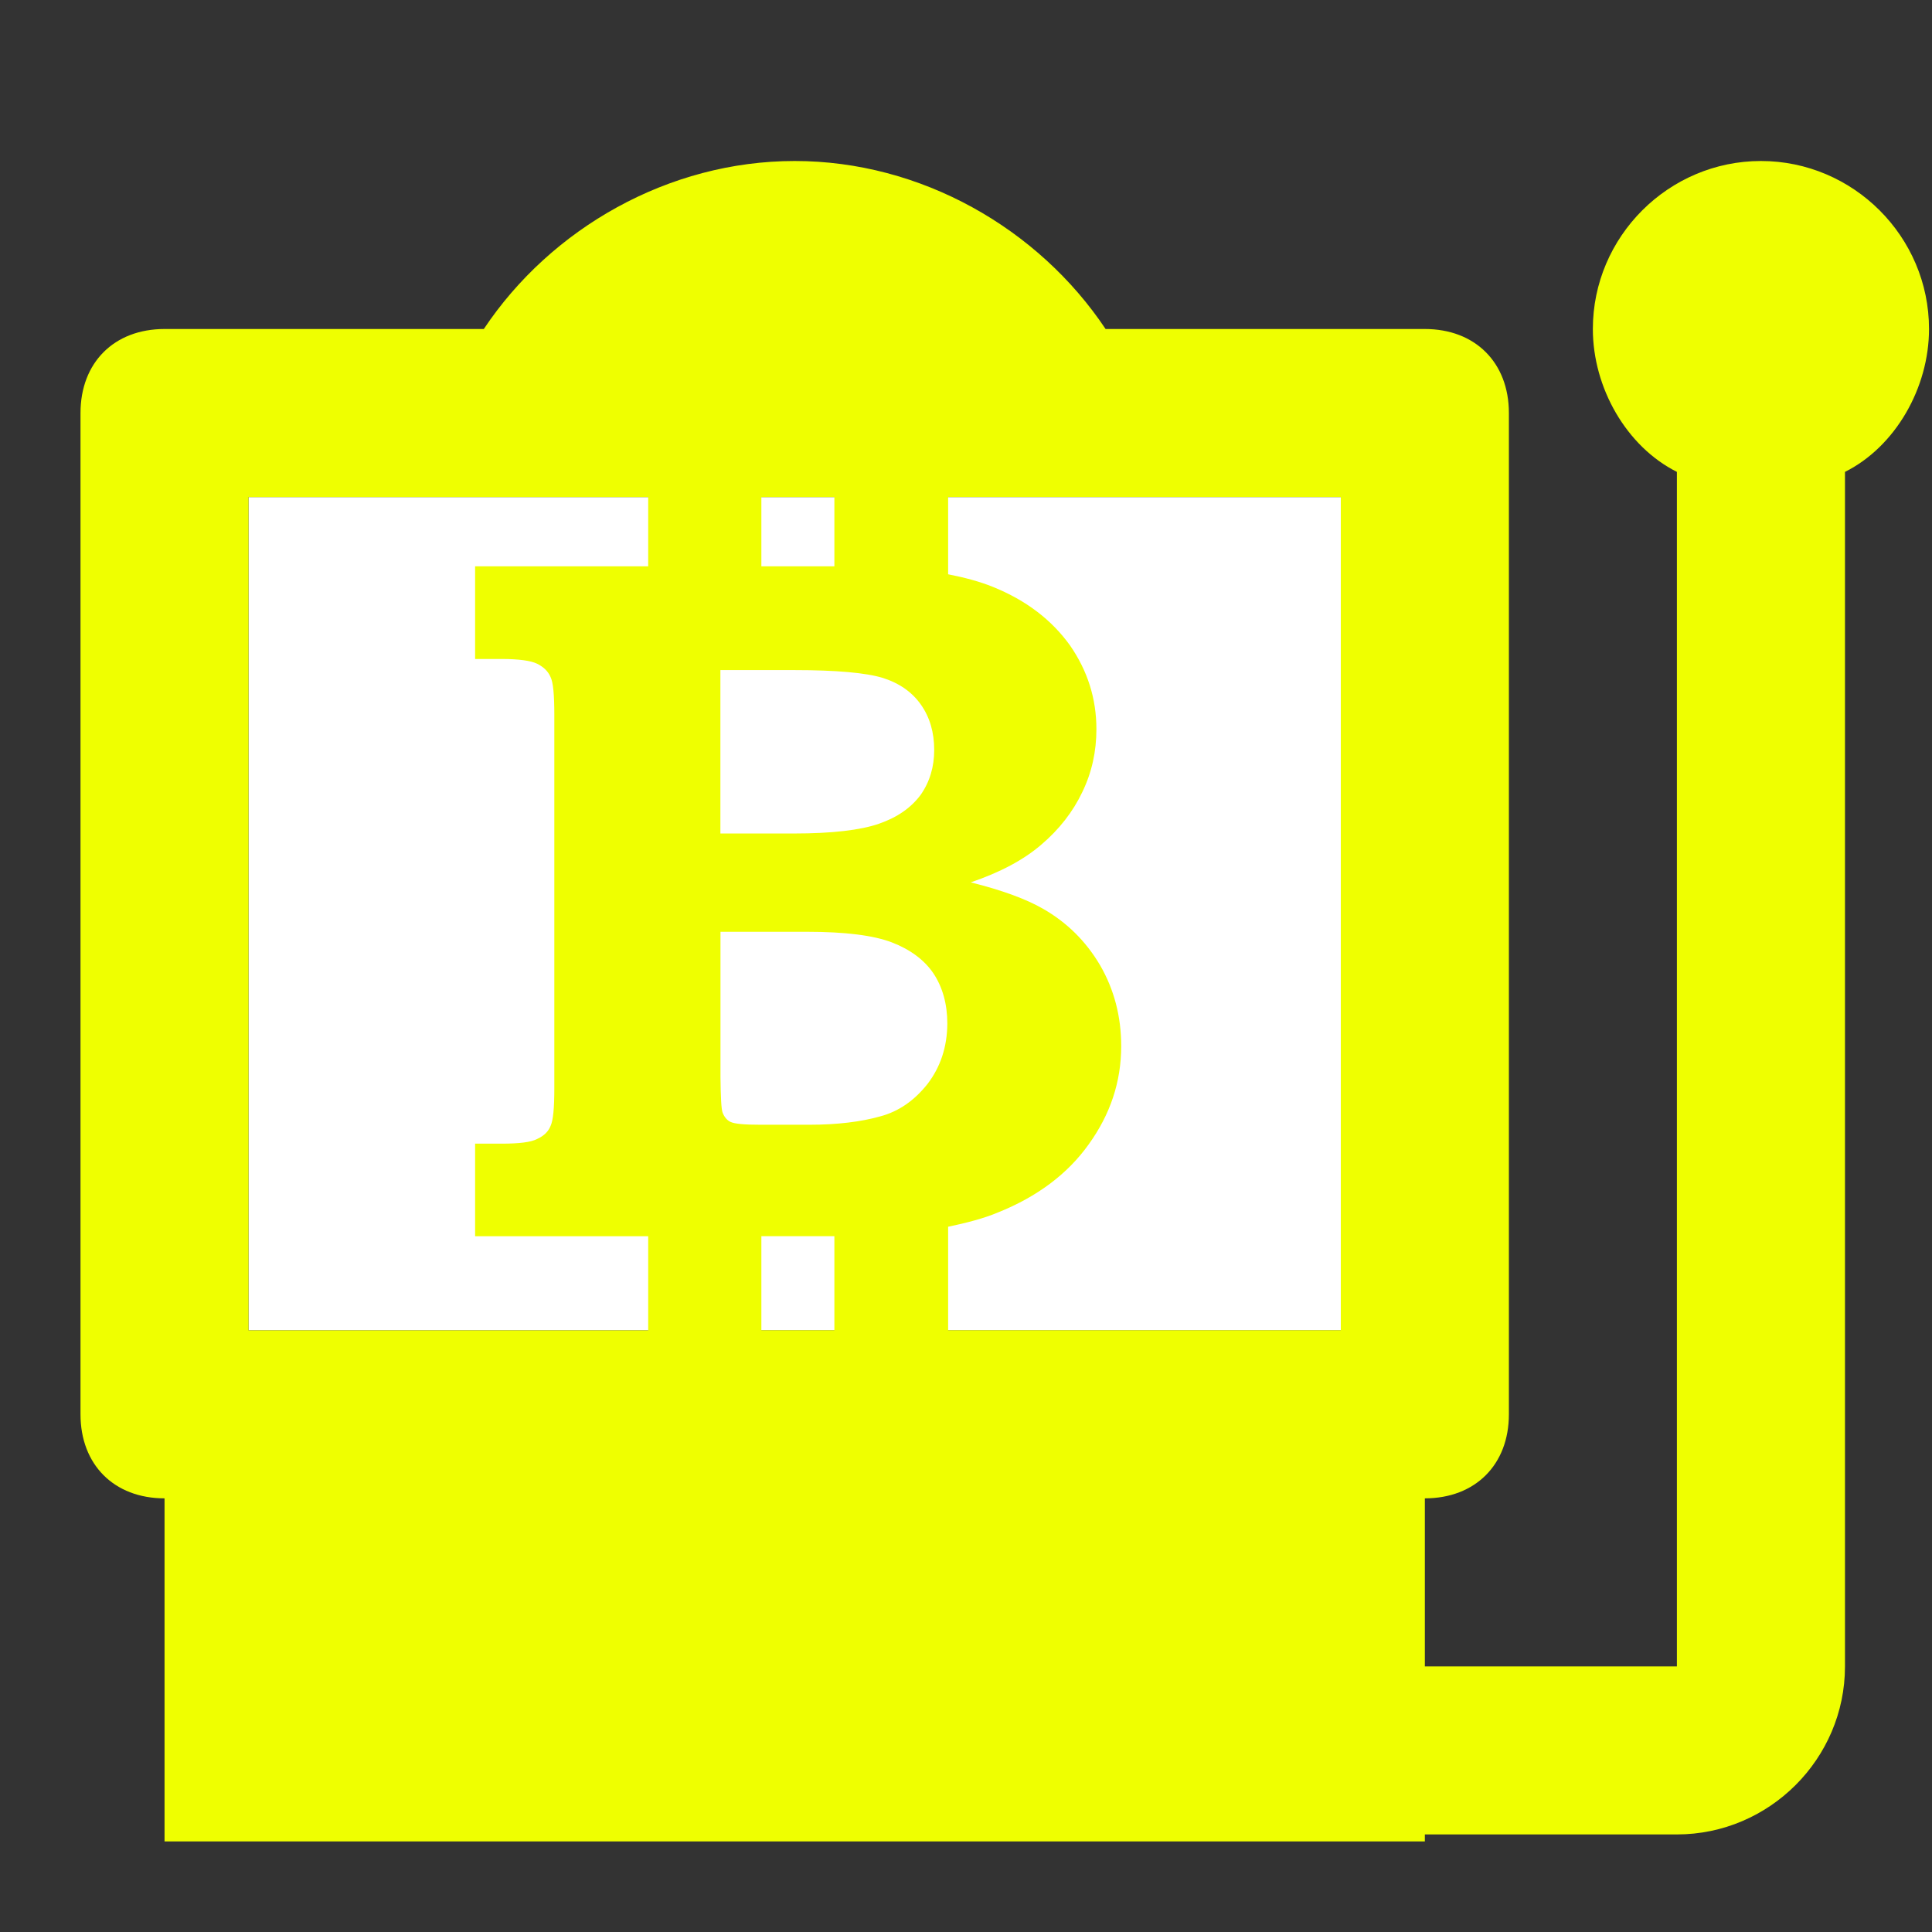 <?xml version="1.0" encoding="utf-8"?>
<!-- Generator: Adobe Illustrator 16.0.4, SVG Export Plug-In . SVG Version: 6.00 Build 0)  -->
<!DOCTYPE svg PUBLIC "-//W3C//DTD SVG 1.1//EN" "http://www.w3.org/Graphics/SVG/1.1/DTD/svg11.dtd">
<svg version="1.1" id="mdi-slot-machine" xmlns="http://www.w3.org/2000/svg" xmlns:xlink="http://www.w3.org/1999/xlink" x="0px"
	 y="0px" width="24px" height="24px" viewBox="0 0 24 24" enable-background="new 0 0 24 24" xml:space="preserve">
<rect x="0" y="0" width="24" height="24" fill="#333333" stroke="none"/>
<rect x="3.087" y="6.175" fill="#FFFFFF" width="13.569" height="10.351"/>
<path fill="#EFFF00" d="M21.875,2c-1.147,0-2.088,0.939-2.088,2.087c0,0.731,0.418,1.461,1.044,1.775v14.839H17.7v-2.088
	c0.626,0,1.044-0.418,1.044-1.044V5.131c0-0.626-0.418-1.044-1.044-1.044h-3.966C12.898,2.835,11.438,2,9.872,2
	C8.306,2,6.845,2.835,6.01,4.087H2.044C1.417,4.087,1,4.505,1,5.131v12.438c0,0.626,0.417,1.044,1.044,1.044v4.262H17.7v-0.087
	h3.131c1.147,0,2.088-0.939,2.088-2.087V5.862c0.626-0.313,1.044-1.044,1.044-1.775C23.963,2.939,23.022,2,21.875,2z M10.365,16.525
	H9.458v-1.169h0.805c0.038,0,0.07,0,0.102,0V16.525z M11.523,13.464c-0.164,0.207-0.359,0.344-0.592,0.405
	c-0.234,0.066-0.529,0.103-0.877,0.103H9.448c-0.204,0-0.324-0.011-0.375-0.036c-0.043-0.021-0.075-0.06-0.096-0.113
	c-0.017-0.042-0.024-0.192-0.027-0.444v-1.804h1.076c0.472,0,0.822,0.044,1.051,0.131c0.229,0.088,0.405,0.218,0.518,0.385
	c0.114,0.172,0.173,0.381,0.173,0.625C11.766,13.008,11.682,13.255,11.523,13.464z M8.949,8.324h0.912
	c0.53,0,0.901,0.034,1.108,0.098c0.206,0.066,0.364,0.178,0.472,0.333c0.109,0.155,0.164,0.342,0.164,0.562
	c0,0.209-0.055,0.395-0.169,0.558c-0.119,0.159-0.287,0.278-0.518,0.358c-0.227,0.079-0.582,0.121-1.056,0.121H8.949V8.324z
	 M10.365,6.175v0.86H9.458v-0.86H10.365z M3.087,6.175h4.965v0.86h-2.15v1.151h0.327c0.221,0,0.367,0.022,0.443,0.059
	c0.083,0.041,0.137,0.096,0.166,0.163c0.034,0.066,0.048,0.224,0.048,0.47v4.642c0,0.245-0.014,0.399-0.048,0.47
	c-0.029,0.07-0.083,0.121-0.166,0.159c-0.076,0.04-0.222,0.058-0.443,0.058H5.902v1.15h2.15v1.169H3.087V6.175z M16.656,16.525
	h-4.878v-1.286c0.233-0.049,0.445-0.104,0.618-0.177c0.484-0.194,0.865-0.476,1.13-0.849c0.266-0.37,0.402-0.773,0.402-1.218
	c0-0.369-0.088-0.703-0.262-1.004c-0.178-0.302-0.415-0.534-0.711-0.703c-0.207-0.119-0.504-0.229-0.896-0.327
	c0.364-0.124,0.657-0.279,0.877-0.469c0.221-0.188,0.393-0.408,0.509-0.653c0.119-0.246,0.175-0.505,0.175-0.781
	c0-0.378-0.109-0.725-0.329-1.042c-0.227-0.315-0.542-0.558-0.958-0.726c-0.16-0.065-0.35-0.116-0.555-0.156v-0.96h4.878V16.525z"/>
</svg>

